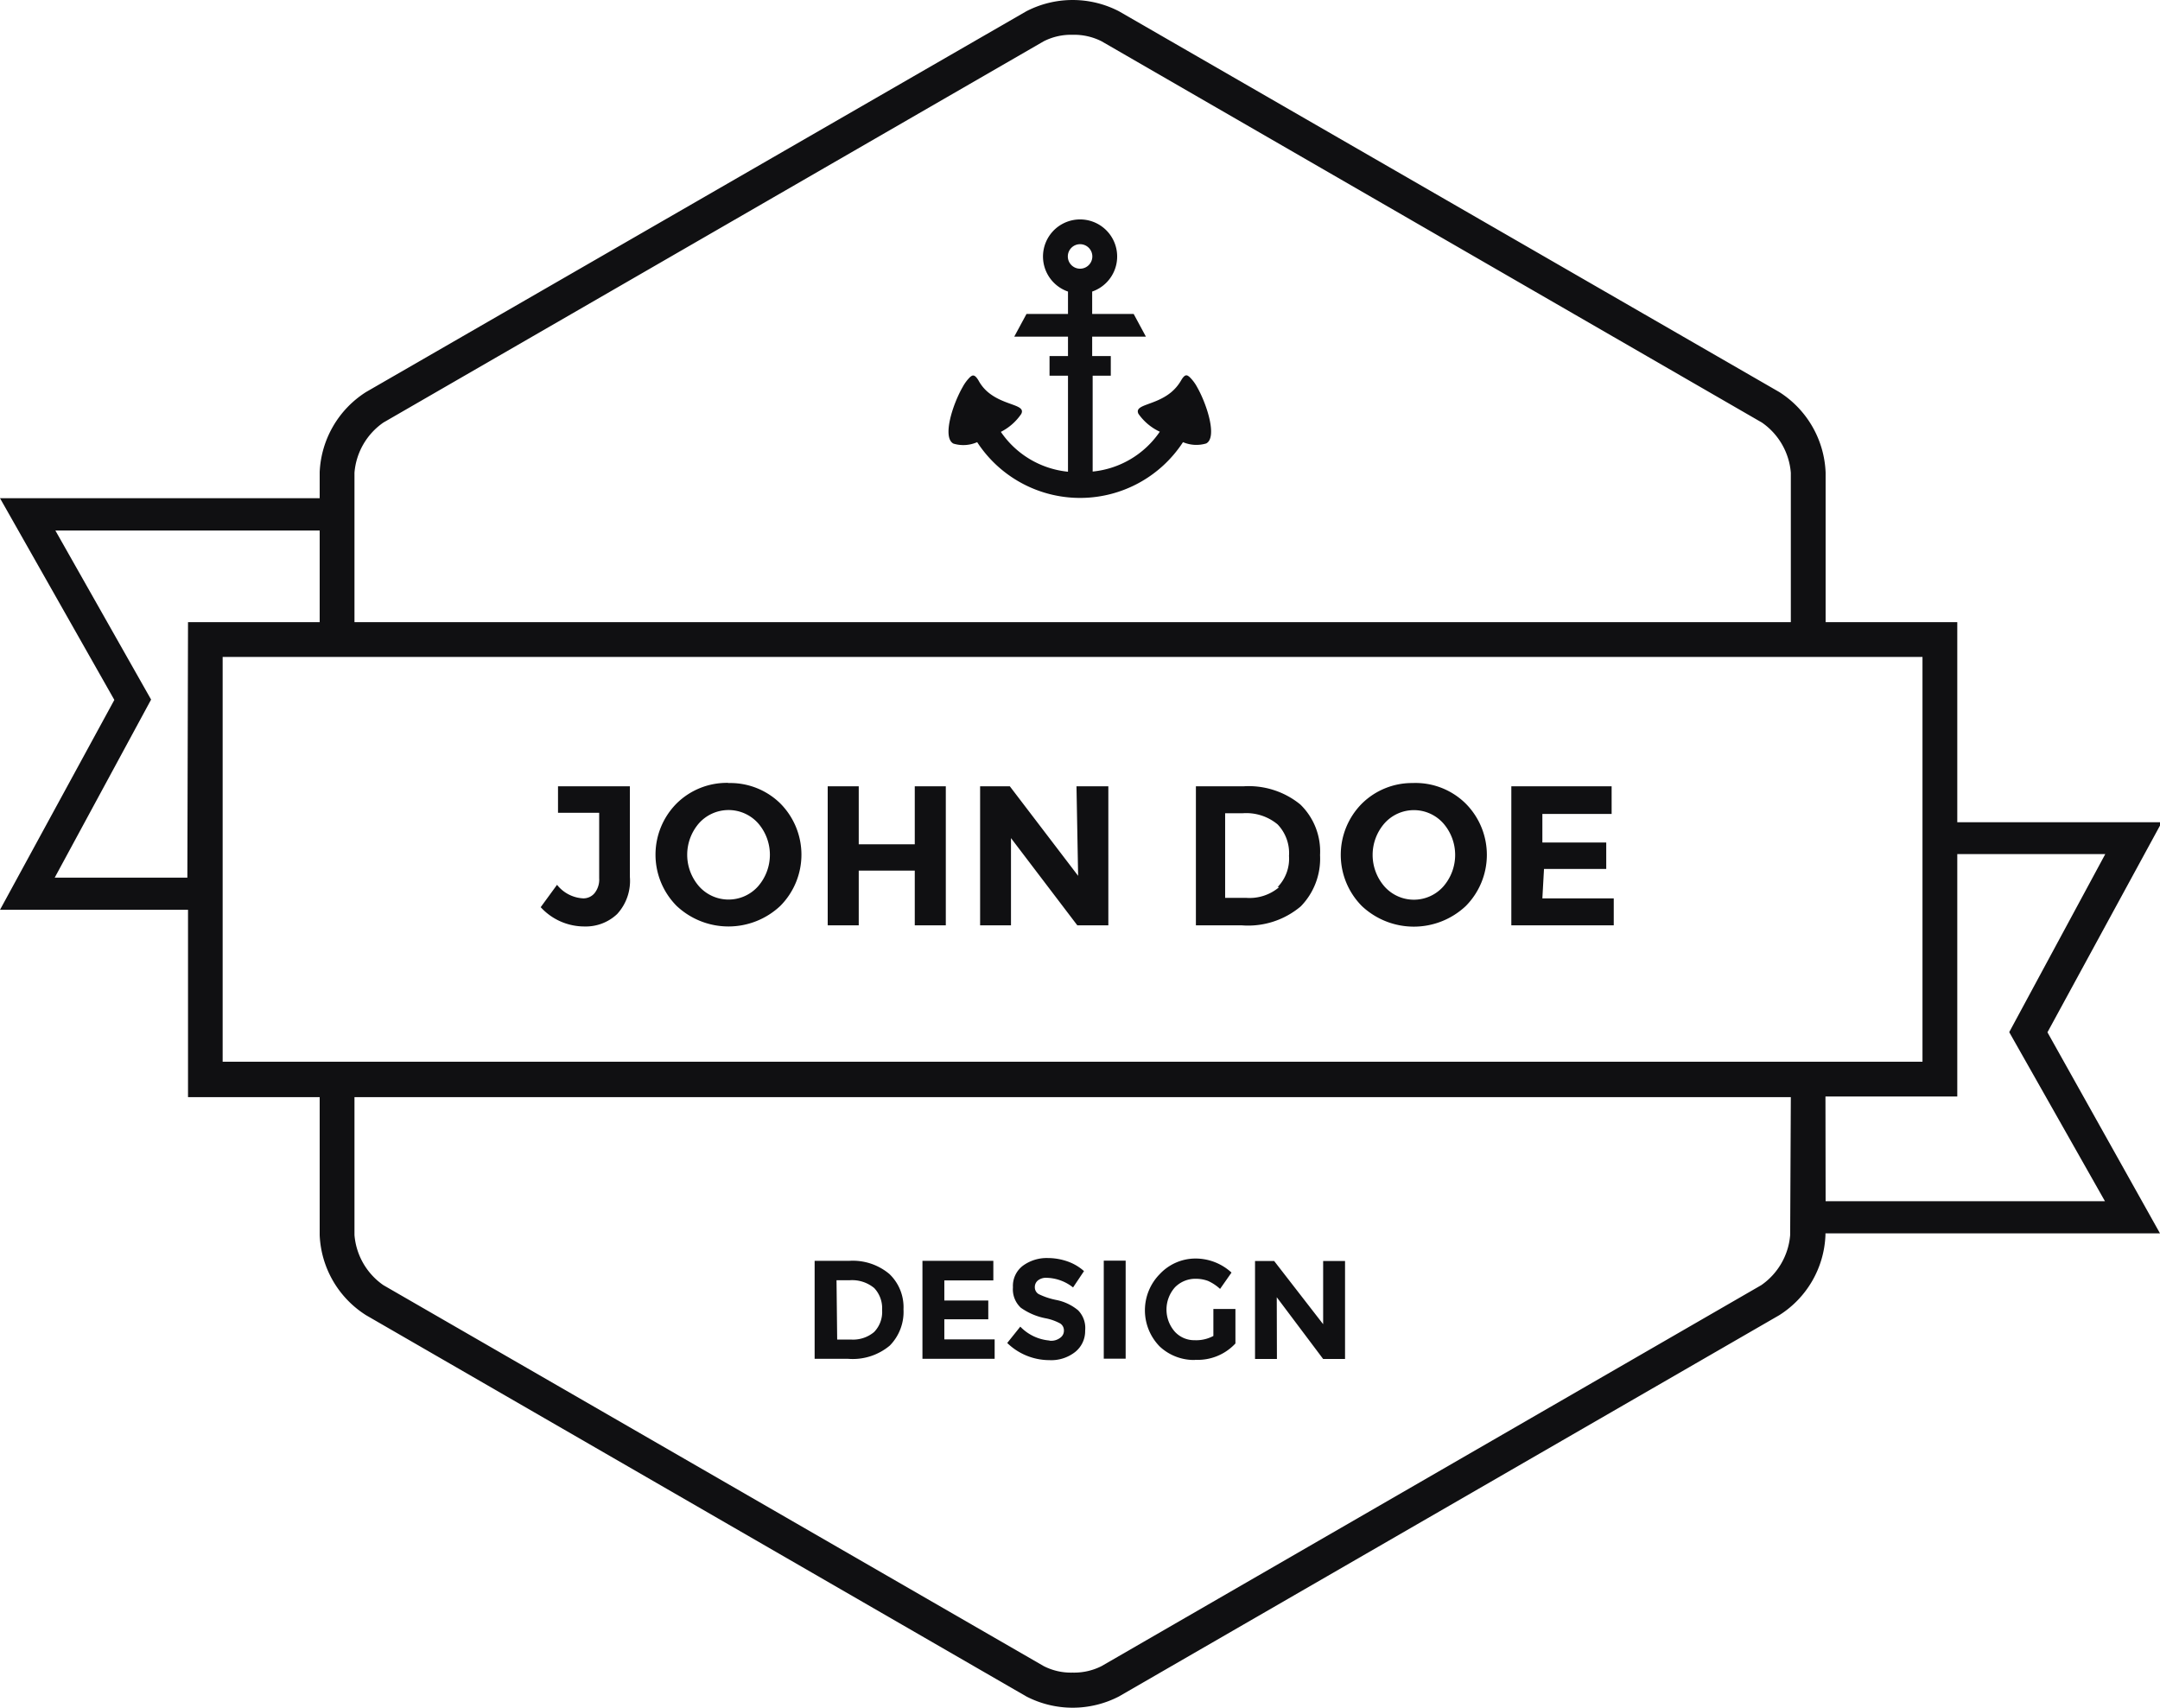 <svg xmlns="http://www.w3.org/2000/svg" viewBox="0 0 132.23 104.55"><defs><style>.cls-1{fill:#101012;}</style></defs><g id="Layer_2" data-name="Layer 2"><g id="Clients"><g id="Logos"><g id="_2" data-name="#2"><path class="cls-1" d="M54.47,82.38a2.94,2.94,0,0,0,.84-2.22A2.81,2.81,0,0,0,54.45,78,3.48,3.48,0,0,0,52,77.19H49.87v6h2.05A3.53,3.53,0,0,0,54.47,82.38Zm-3.26-4H52a2.12,2.12,0,0,1,1.52.48A1.8,1.8,0,0,1,54,80.2a1.76,1.76,0,0,1-.49,1.35,2,2,0,0,1-1.41.46h-.85ZM60.89,82H57.81V80.77H60.5V79.62H57.81V78.39h3v-1.2H56.47v6h4.42Zm3.36.07a2.8,2.8,0,0,1-1.79-.85l-.8,1a3.7,3.7,0,0,0,2.57,1.05,2.37,2.37,0,0,0,1.59-.5,1.63,1.63,0,0,0,.61-1.31A1.55,1.55,0,0,0,66,80.22a3,3,0,0,0-1.32-.63,4.37,4.37,0,0,1-1.09-.36.48.48,0,0,1-.24-.42.52.52,0,0,1,.19-.42.8.8,0,0,1,.53-.16,2.7,2.7,0,0,1,1.62.59l.67-1a3,3,0,0,0-1-.59,3.67,3.67,0,0,0-1.21-.21,2.47,2.47,0,0,0-1.53.47,1.55,1.55,0,0,0-.61,1.32,1.54,1.54,0,0,0,.48,1.25,3.87,3.87,0,0,0,1.53.65,3.09,3.09,0,0,1,.89.32.5.5,0,0,1,.22.43.52.52,0,0,1-.21.43A.91.91,0,0,1,64.25,82.08Zm4.66-4.89H67.57v6h1.34Zm4.25,6.07a3.15,3.15,0,0,0,2.47-1V80.14H74.28v1.65a2.23,2.23,0,0,1-1.15.26,1.61,1.61,0,0,1-1.2-.51,2.05,2.05,0,0,1,0-2.73,1.75,1.75,0,0,1,1.29-.52,2.15,2.15,0,0,1,.73.13,2.77,2.77,0,0,1,.74.49l.7-1a3.26,3.26,0,0,0-2.25-.86A3,3,0,0,0,71,78a3.16,3.16,0,0,0,0,4.44A3.07,3.07,0,0,0,73.16,83.26Zm5-3.83L81,83.2h1.34v-6H81v3.87l-3-3.87H76.83v6h1.34Zm-44-29.66h2.52v4a1.33,1.33,0,0,1-.29.93.89.89,0,0,1-.68.31,2.18,2.18,0,0,1-1.61-.83l-1,1.37a3.62,3.62,0,0,0,2.68,1.18,2.79,2.79,0,0,0,2-.76,3,3,0,0,0,.78-2.27V48.14H34.16Zm10.43-1.83a4.37,4.37,0,0,0-3.17,1.26,4.45,4.45,0,0,0,0,6.27,4.63,4.63,0,0,0,6.35,0,4.45,4.45,0,0,0,0-6.27A4.37,4.37,0,0,0,44.59,47.94Zm1.81,6.34a2.42,2.42,0,0,1-3.6,0,2.94,2.94,0,0,1,0-3.88,2.43,2.43,0,0,1,3.6,0,2.94,2.94,0,0,1,0,3.88ZM56,51.69H52.57V48.14h-1.9v8.51h1.9V53.3H56v3.35h1.9V48.14H56Zm10,1.93-4.18-5.48H60v8.51h1.89V51.31l4.06,5.34h1.9V48.14H65.9Zm10.21-5.48h-3v8.51H76a5,5,0,0,0,3.63-1.16,4.18,4.18,0,0,0,1.18-3.14,4,4,0,0,0-1.21-3.1A5,5,0,0,0,76.11,48.14Zm2.1,6.17a2.79,2.79,0,0,1-2,.66H75V49.79h1.06a3,3,0,0,1,2.15.68,2.54,2.54,0,0,1,.7,1.93A2.49,2.49,0,0,1,78.21,54.31Zm8.24-6.37a4.37,4.37,0,0,0-3.18,1.26,4.45,4.45,0,0,0,0,6.27,4.64,4.64,0,0,0,6.36,0,4.45,4.45,0,0,0,0-6.27A4.37,4.37,0,0,0,86.45,47.94Zm1.8,6.34a2.41,2.41,0,0,1-3.59,0,2.94,2.94,0,0,1,0-3.88,2.41,2.41,0,0,1,3.59,0,2.94,2.94,0,0,1,0,3.88Zm6.17-1.08h3.81V51.58H94.42V49.83h4.24V48.14H92.52v8.51h6.27V55H94.42Zm30.82,10,7-12.86H119.82V38.09h-8.06V28.94A6.12,6.12,0,0,0,108.92,24L68.5.69a6.17,6.17,0,0,0-5.67,0L22.41,24a6.12,6.12,0,0,0-2.84,4.91h0V30.5H0L7,42.85,0,55.7H11.51V67.17h8.06v8.44a6.1,6.1,0,0,0,2.84,4.91l40.42,23.34a6.17,6.17,0,0,0,5.67,0l40.42-23.34a6.07,6.07,0,0,0,2.83-4.91v-.1h20.48ZM23.47,25.87,63.89,2.53a3.68,3.68,0,0,1,1.77-.4,3.72,3.72,0,0,1,1.78.4l40.42,23.34a4.14,4.14,0,0,1,1.77,3.07v9.15H21.7V28.94h0A4.14,4.14,0,0,1,23.47,25.87Zm-12,27.86H3.35l5.9-10.9L3.39,32.48H19.57v5.61H11.51Zm98.12,21.88a4.14,4.14,0,0,1-1.77,3.07L67.44,102a3.72,3.72,0,0,1-1.78.4,3.65,3.65,0,0,1-1.77-.4L23.47,78.68a4.14,4.14,0,0,1-1.77-3.07V67.17h87.93ZM13.63,65V40.22H117.69V65Zm98.12,2.13h8.07V52.29h9.06L123,63.19l5.86,10.35h-17.1ZM59.82,27.07a7.52,7.52,0,0,0,12.6,0,2.09,2.09,0,0,0,1.42.08c.69-.36.06-2.37-.56-3.46a2.52,2.52,0,0,0-.47-.62c-.12-.09-.25-.22-.5.21a2.71,2.71,0,0,1-.62.74c-1,.82-2.27.73-2,1.31A3.28,3.28,0,0,0,71,26.43a5.64,5.64,0,0,1-4.11,2.44V23H68V21.8H66.86V20.61h3.29l-.75-1.39H66.86V17.85a2.27,2.27,0,1,0-1.48,0v1.37H62.84l-.75,1.39h3.29V21.8H64.25V23h1.13v5.88a5.65,5.65,0,0,1-4.11-2.44,3.32,3.32,0,0,0,1.25-1.1c.29-.58-1-.49-2-1.3a2.46,2.46,0,0,1-.62-.75c-.26-.43-.39-.3-.51-.21a2.56,2.56,0,0,0-.45.6c-.63,1.09-1.27,3.12-.57,3.48A2.09,2.09,0,0,0,59.82,27.07ZM65.37,15.7a.75.75,0,0,1,1.5,0,.75.75,0,1,1-1.5,0Z"/></g></g></g></g></svg>